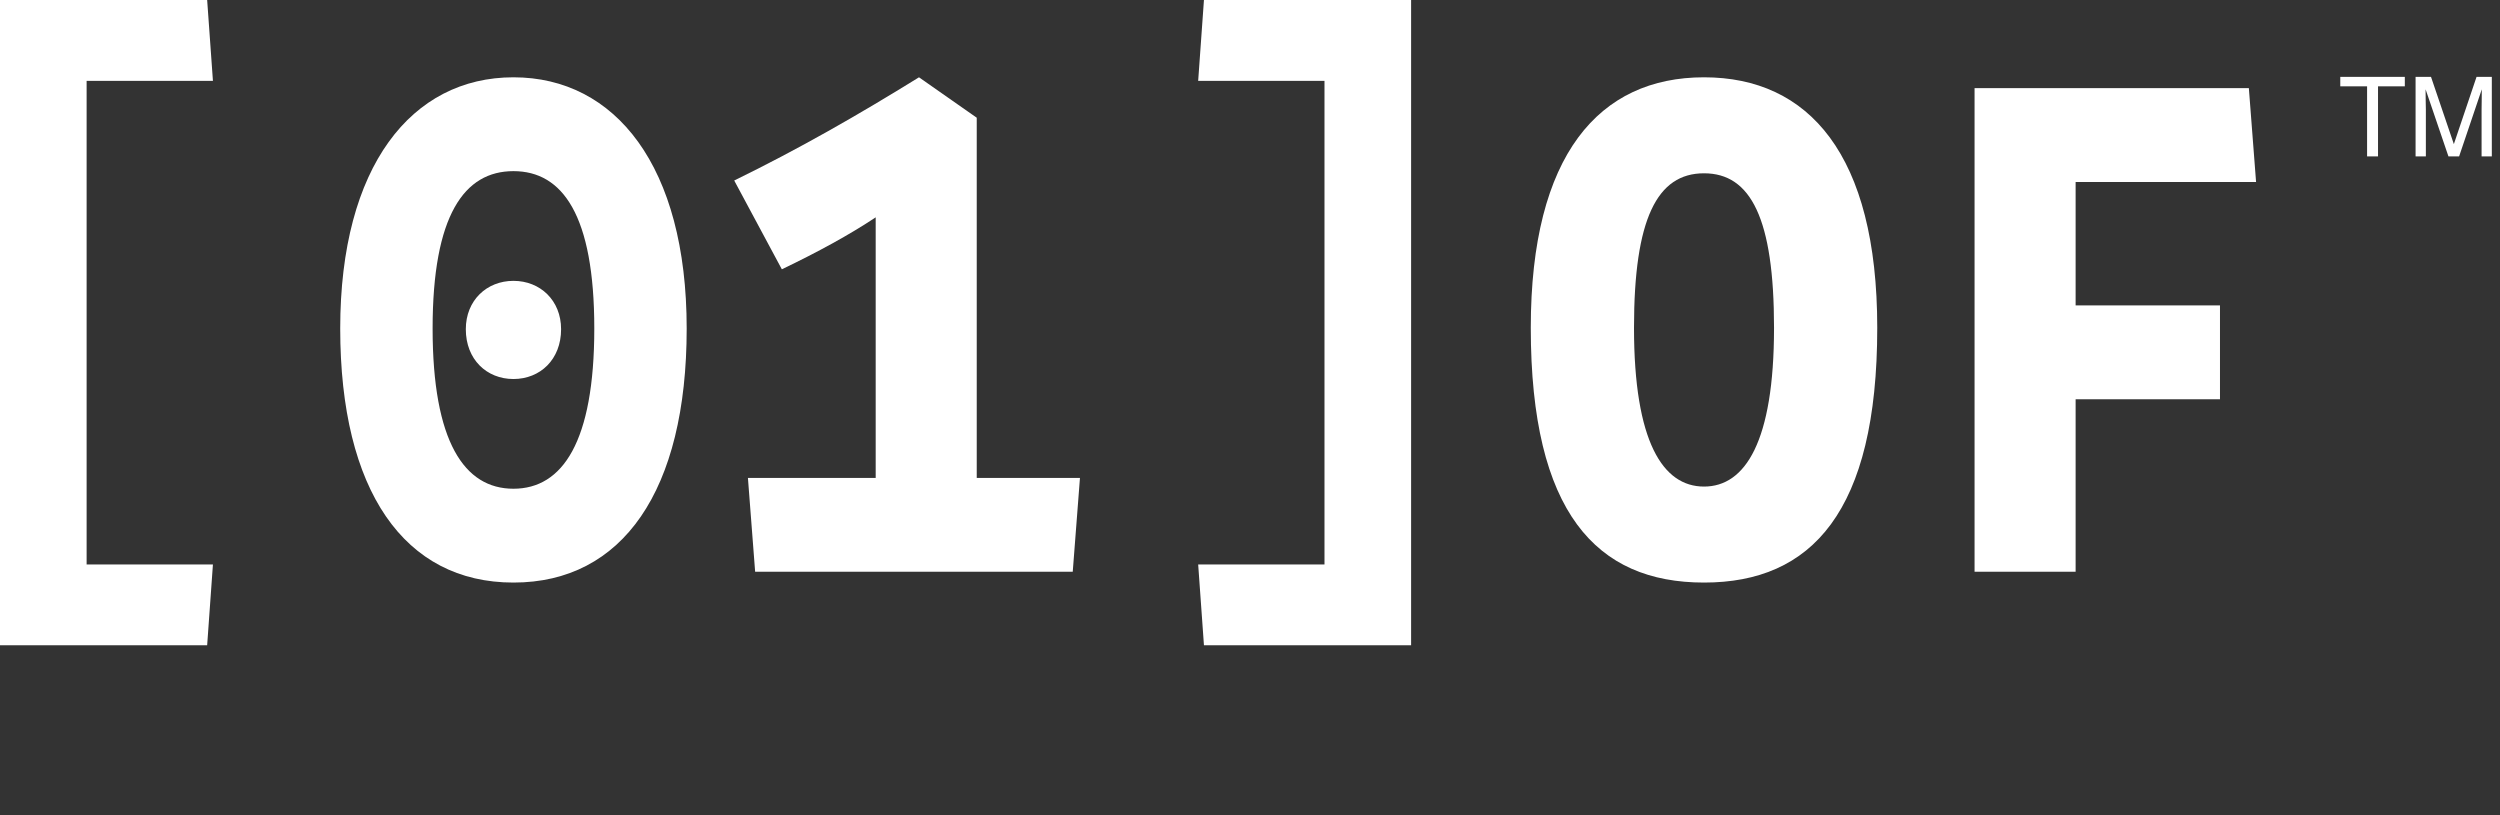 <svg width="371" height="121" viewBox="0 0 371 121" fill="none" xmlns="http://www.w3.org/2000/svg">
<rect x="0" y="0" width="371" height="121" fill="#333333" stroke="none"/>
<path d="M356.876 11.406V12.812H352.898V23.211H351.275V12.812H347.297V11.406H356.876ZM358.471 11.406H360.761L364.152 21.387L367.52 11.406H369.786V23.211H368.267V16.244C368.267 16.003 368.272 15.603 368.283 15.046C368.294 14.489 368.299 13.892 368.299 13.254L364.932 23.211H363.349L359.958 13.254V13.616C359.958 13.905 359.963 14.347 359.974 14.942C359.99 15.531 359.998 15.965 359.998 16.244V23.211H358.471V11.406Z" fill="white"/>
<path d="M293.025 84.85V13.082H333.73L334.801 27.007H308.022V45.324H329.445V59.249H308.022V84.85H293.025Z" fill="white"/>
<path d="M252.876 86.453C236.916 86.453 227.168 76.063 227.168 48.641C227.168 22.933 237.344 11.472 252.876 11.472C268.408 11.472 278.584 22.933 278.584 48.641C278.584 75.956 268.836 86.453 252.876 86.453ZM242.486 48.641C242.486 65.566 246.77 72.207 252.876 72.207C258.982 72.207 263.266 65.566 263.266 48.641C263.266 32.467 259.839 25.718 252.876 25.718C245.913 25.718 242.486 32.467 242.486 48.641Z" fill="white"/>
<path d="M177.809 83.765H196.554V11.997H177.809L178.666 0H209.408V95.762H178.666L177.809 83.765Z" fill="white"/>
<path d="M112.063 84.847L110.992 70.921H129.952V32.252C126.096 34.823 121.383 37.394 116.027 39.965L108.957 26.789C118.598 22.076 127.381 17.042 136.379 11.472L144.948 17.47V70.921H160.266L159.195 84.847H112.063Z" fill="white"/>
<path d="M76.196 86.453C60.022 86.453 50.488 72.85 50.488 48.748C50.488 24.647 61.093 11.472 76.196 11.472C91.3 11.472 101.904 24.647 101.904 48.748C101.904 72.85 92.371 86.453 76.196 86.453ZM64.199 48.748C64.199 65.566 68.912 72.528 76.196 72.528C83.48 72.528 88.193 65.566 88.193 48.748C88.193 31.931 83.48 25.397 76.196 25.397C68.912 25.397 64.199 31.931 64.199 48.748ZM69.127 48.855C69.127 44.571 72.233 41.679 76.196 41.679C80.16 41.679 83.266 44.571 83.266 48.855C83.266 53.354 80.16 56.246 76.196 56.246C72.233 56.246 69.127 53.354 69.127 48.855Z" fill="white"/>
<path d="M0 95.762V0H30.742L31.599 11.997H12.854V83.765H31.599L30.742 95.762H0Z" fill="white"/>
</svg>
